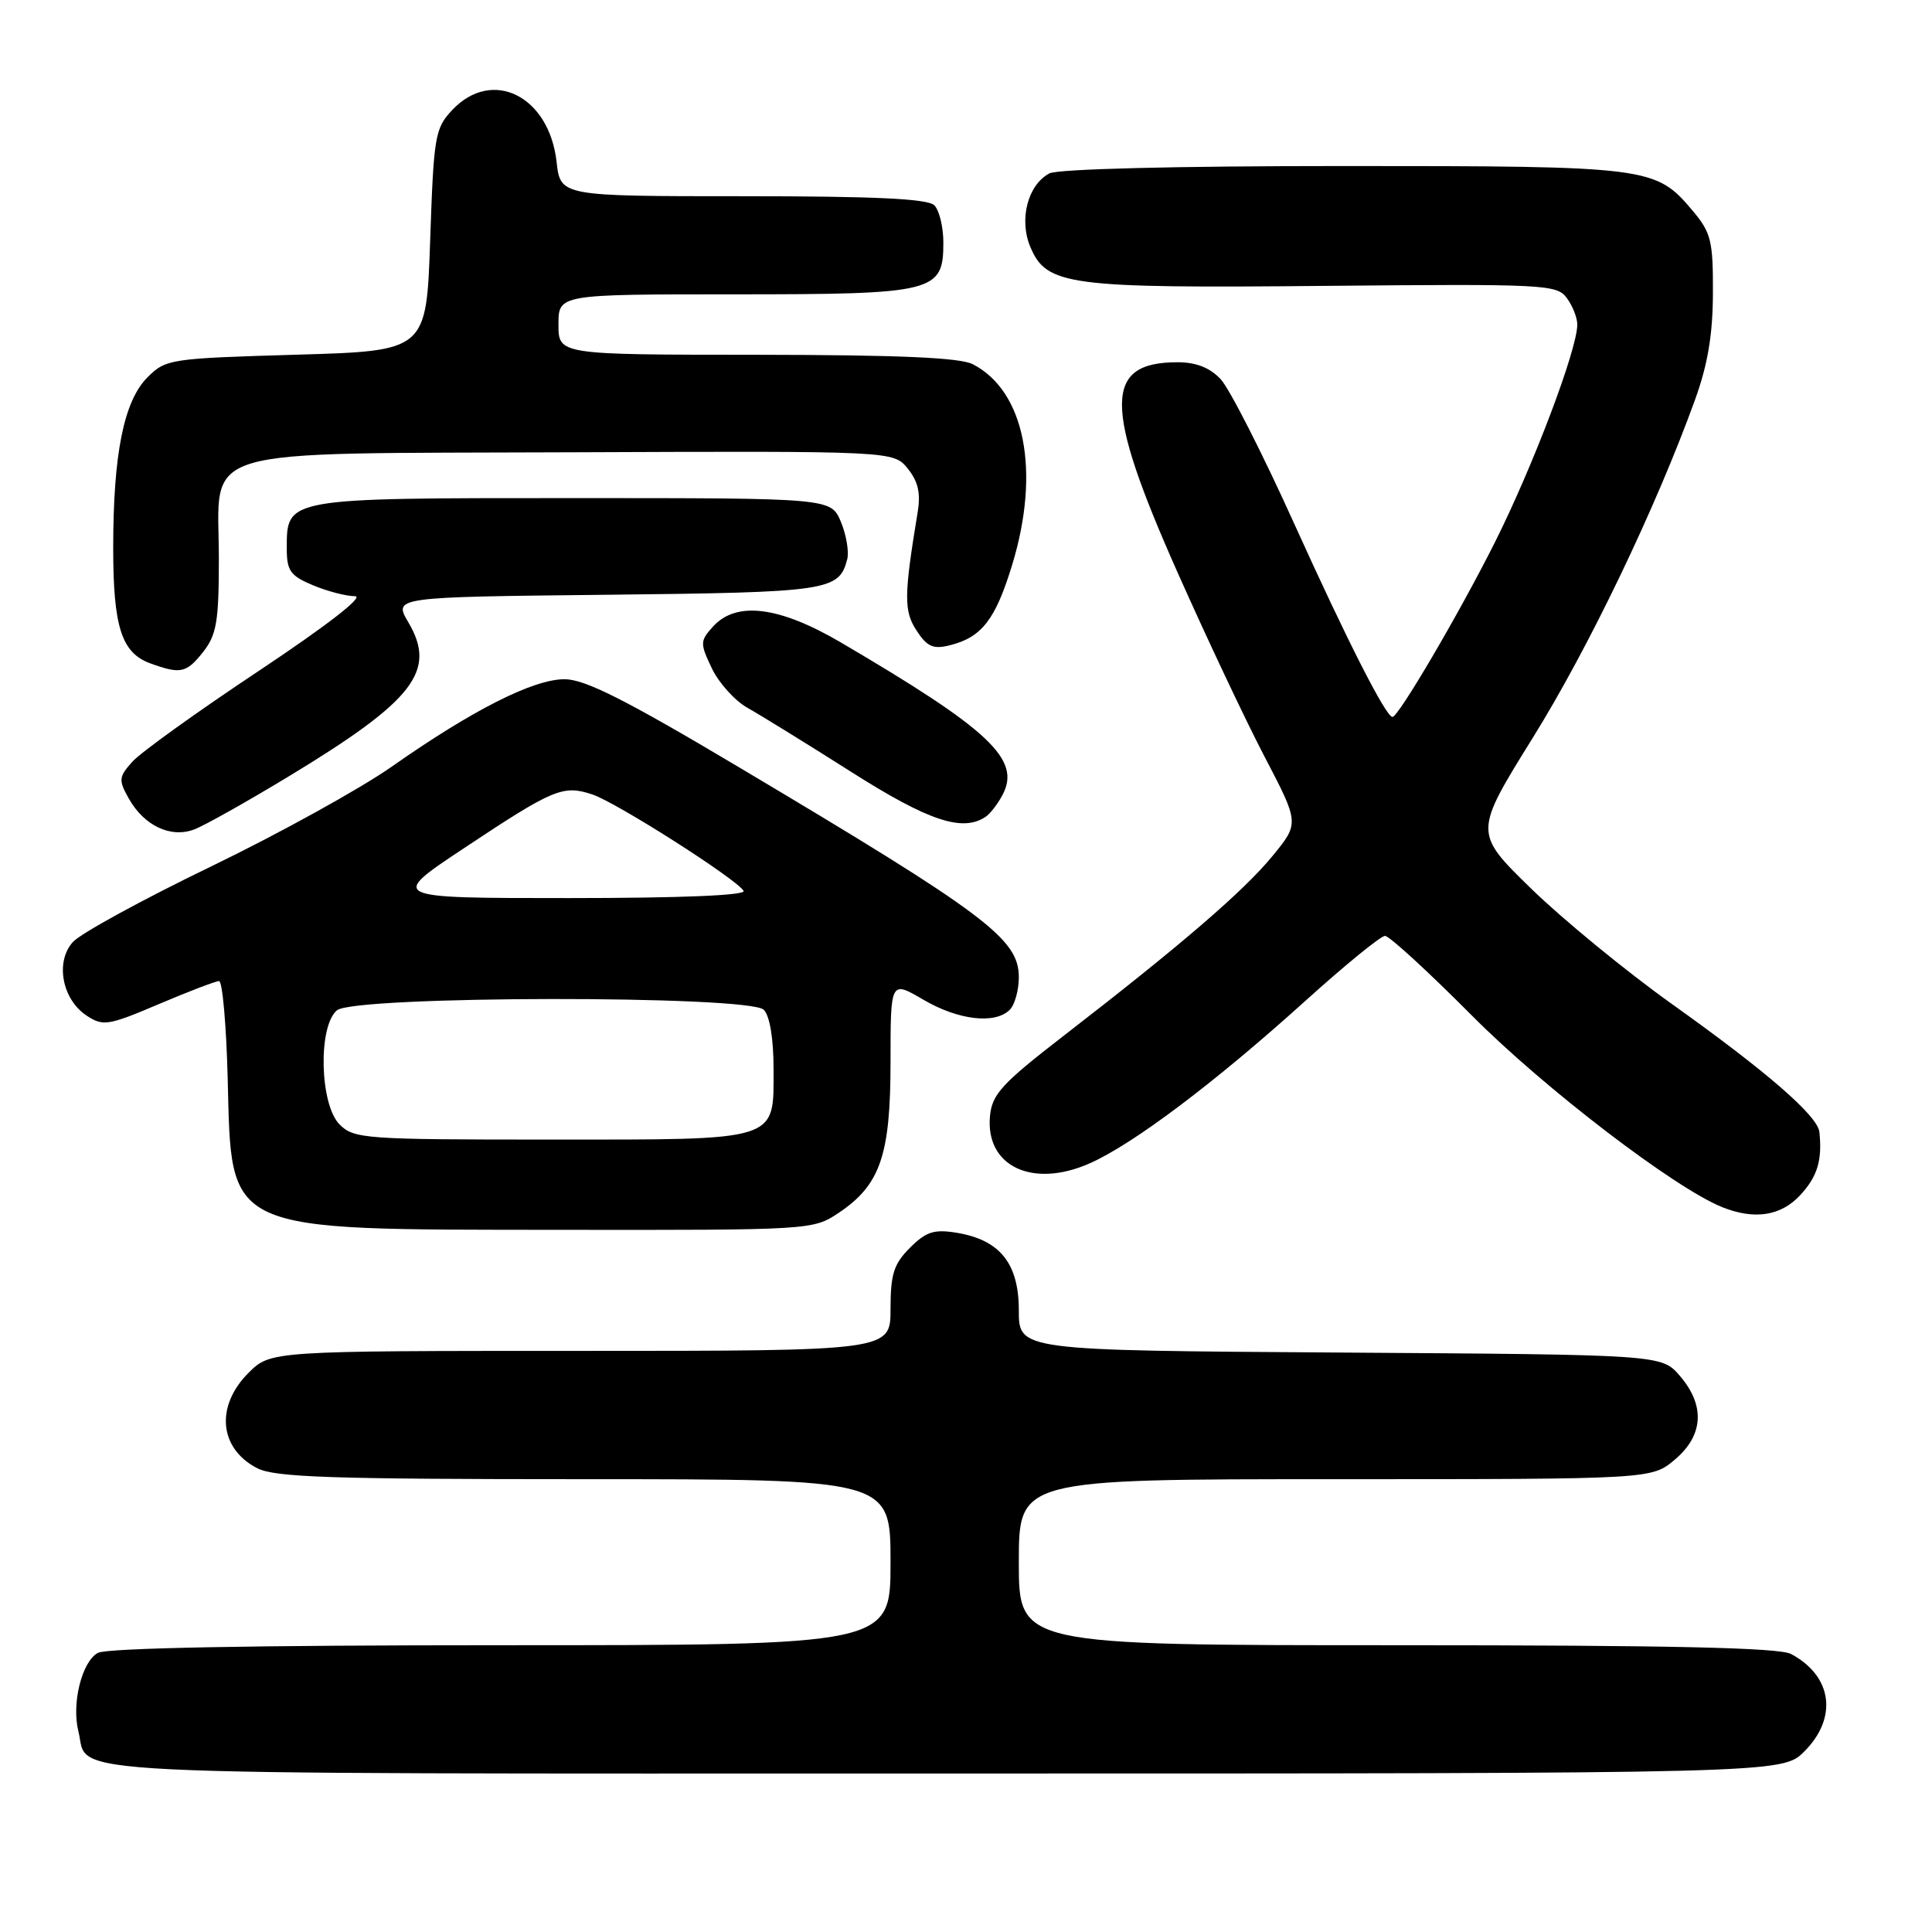 <?xml version="1.0" encoding="UTF-8" standalone="no"?>
<!DOCTYPE svg PUBLIC "-//W3C//DTD SVG 1.1//EN" "http://www.w3.org/Graphics/SVG/1.1/DTD/svg11.dtd" >
<svg xmlns="http://www.w3.org/2000/svg" xmlns:xlink="http://www.w3.org/1999/xlink" version="1.1" viewBox="0 0 256 256">
 <g >
 <path fill="currentColor"
d=" M 239.08 232.08 C 243.55 227.60 242.80 222.09 237.32 219.16 C 235.74 218.32 221.21 218.00 185.07 218.00 C 135.00 218.00 135.00 218.00 135.00 207.00 C 135.00 196.00 135.00 196.00 176.92 196.00 C 218.85 196.00 218.85 196.00 221.92 193.41 C 225.73 190.20 225.97 186.24 222.59 182.31 C 220.17 179.50 220.17 179.50 177.59 179.22 C 135.00 178.94 135.00 178.94 135.00 173.64 C 135.00 167.39 132.49 164.28 126.72 163.34 C 123.77 162.86 122.70 163.21 120.57 165.34 C 118.43 167.48 118.00 168.83 118.00 173.45 C 118.00 179.00 118.00 179.00 76.92 179.00 C 35.85 179.00 35.85 179.00 32.92 181.92 C 28.52 186.33 29.03 191.93 34.07 194.54 C 36.42 195.75 43.82 196.00 77.45 196.00 C 118.00 196.00 118.00 196.00 118.00 207.00 C 118.00 218.00 118.00 218.00 66.43 218.00 C 33.56 218.00 14.18 218.37 12.98 219.01 C 10.85 220.15 9.46 225.73 10.39 229.42 C 11.89 235.39 3.80 235.00 125.15 235.00 C 236.15 235.00 236.15 235.00 239.08 232.08 Z  M 111.10 160.73 C 116.64 157.03 118.00 153.10 118.00 140.71 C 118.00 129.92 118.00 129.92 122.34 132.46 C 126.98 135.18 131.85 135.75 133.80 133.80 C 134.46 133.14 135.00 131.20 135.00 129.49 C 135.00 124.40 130.70 121.17 97.91 101.66 C 82.86 92.70 77.50 90.00 74.80 90.00 C 70.66 90.00 62.60 94.08 51.93 101.57 C 47.77 104.49 36.97 110.46 27.93 114.83 C 18.89 119.20 10.67 123.69 9.66 124.82 C 7.28 127.45 8.23 132.45 11.50 134.59 C 13.66 136.01 14.36 135.89 21.02 133.06 C 24.97 131.38 28.58 130.00 29.03 130.00 C 29.47 130.00 29.99 135.80 30.17 142.90 C 30.70 163.51 29.37 162.91 74.10 162.96 C 107.40 163.00 107.73 162.98 111.10 160.73 Z  M 238.55 158.35 C 240.82 155.90 241.47 153.75 241.08 150.00 C 240.85 147.85 234.13 142.01 221.50 133.01 C 215.45 128.69 207.08 121.83 202.89 117.75 C 195.29 110.34 195.29 110.34 203.09 97.78 C 210.49 85.89 219.41 67.31 224.59 53.00 C 226.28 48.34 226.96 44.33 226.97 38.83 C 227.00 31.93 226.73 30.83 224.30 27.94 C 219.37 22.09 218.67 22.00 177.97 22.00 C 155.68 22.00 140.14 22.39 139.04 22.98 C 136.18 24.51 135.00 29.08 136.52 32.71 C 138.68 37.84 141.48 38.21 175.64 37.88 C 204.70 37.61 206.30 37.69 207.61 39.49 C 208.38 40.53 209.00 42.11 209.00 43.00 C 209.00 46.31 203.12 61.82 198.04 71.94 C 193.30 81.37 185.30 95.00 184.51 95.00 C 183.64 95.00 178.46 84.80 171.54 69.50 C 167.32 60.15 162.91 51.49 161.75 50.25 C 160.32 48.72 158.50 48.00 156.02 48.00 C 146.23 48.00 146.22 53.77 155.97 75.71 C 159.83 84.40 165.05 95.46 167.58 100.30 C 172.17 109.09 172.17 109.09 168.60 113.44 C 164.81 118.07 156.45 125.26 141.00 137.20 C 132.77 143.56 131.46 144.98 131.18 147.86 C 130.54 154.53 136.80 157.51 144.39 154.15 C 150.16 151.60 160.98 143.45 173.00 132.59 C 178.22 127.88 182.96 124.01 183.52 124.01 C 184.08 124.00 189.25 128.75 195.02 134.55 C 204.57 144.17 221.88 157.41 228.19 159.95 C 232.48 161.67 235.98 161.13 238.55 158.35 Z  M 38.35 102.82 C 54.88 92.80 57.90 88.89 54.11 82.46 C 52.13 79.11 52.13 79.11 80.42 78.81 C 109.85 78.49 111.17 78.29 112.26 74.11 C 112.52 73.11 112.14 70.87 111.42 69.14 C 110.10 66.00 110.10 66.00 75.88 66.00 C 37.69 66.00 38.00 65.95 38.00 72.71 C 38.00 75.64 38.48 76.30 41.47 77.55 C 43.38 78.35 45.88 79.00 47.04 79.00 C 48.33 79.00 43.37 82.85 34.33 88.87 C 26.17 94.29 18.61 99.72 17.53 100.94 C 15.73 102.95 15.69 103.36 17.06 105.80 C 19.09 109.42 22.63 111.09 25.75 109.90 C 27.10 109.39 32.77 106.20 38.35 102.82 Z  M 130.60 108.23 C 131.21 107.83 132.22 106.51 132.85 105.31 C 135.32 100.63 131.15 96.71 111.44 85.14 C 103.25 80.33 97.56 79.62 94.48 83.02 C 92.75 84.94 92.74 85.23 94.33 88.57 C 95.26 90.51 97.39 92.87 99.06 93.80 C 100.74 94.74 106.90 98.54 112.74 102.25 C 123.02 108.78 127.53 110.29 130.60 108.23 Z  M 26.93 86.37 C 28.70 84.11 29.00 82.33 29.00 74.04 C 29.00 58.91 24.87 60.15 75.95 59.93 C 118.39 59.76 118.39 59.76 120.28 62.09 C 121.67 63.82 122.02 65.35 121.58 67.96 C 119.77 78.95 119.75 80.97 121.46 83.57 C 122.84 85.69 123.66 86.05 125.83 85.51 C 130.10 84.45 131.91 82.10 134.14 74.77 C 137.89 62.42 135.79 51.81 128.90 48.26 C 127.18 47.38 119.09 47.03 100.25 47.01 C 74.00 47.00 74.00 47.00 74.00 43.00 C 74.00 39.00 74.00 39.00 97.28 39.00 C 123.88 39.00 125.00 38.72 125.00 32.14 C 125.00 30.08 124.46 27.86 123.80 27.20 C 122.93 26.33 115.90 26.00 98.43 26.00 C 74.26 26.00 74.26 26.00 73.75 21.44 C 72.76 12.70 65.22 8.95 59.92 14.58 C 57.64 17.00 57.47 18.02 57.00 31.83 C 56.50 46.50 56.50 46.50 39.27 47.00 C 22.54 47.49 21.97 47.57 19.54 50.00 C 16.41 53.14 15.00 60.15 15.00 72.59 C 15.00 83.06 16.10 86.49 19.89 87.89 C 23.92 89.36 24.70 89.20 26.93 86.37 Z  M 45.00 149.00 C 42.36 146.36 42.12 135.98 44.65 133.87 C 47.00 131.92 99.26 131.86 101.20 133.80 C 102.00 134.60 102.50 137.61 102.50 141.63 C 102.50 151.32 103.50 151.00 72.81 151.00 C 48.33 151.00 46.90 150.90 45.00 149.00 Z  M 61.48 112.39 C 73.36 104.50 74.60 103.98 78.49 105.27 C 81.70 106.34 97.53 116.43 98.53 118.04 C 98.90 118.64 90.25 119.00 75.32 119.00 C 51.52 119.00 51.52 119.00 61.48 112.39 Z "/>
</g>
</svg>
